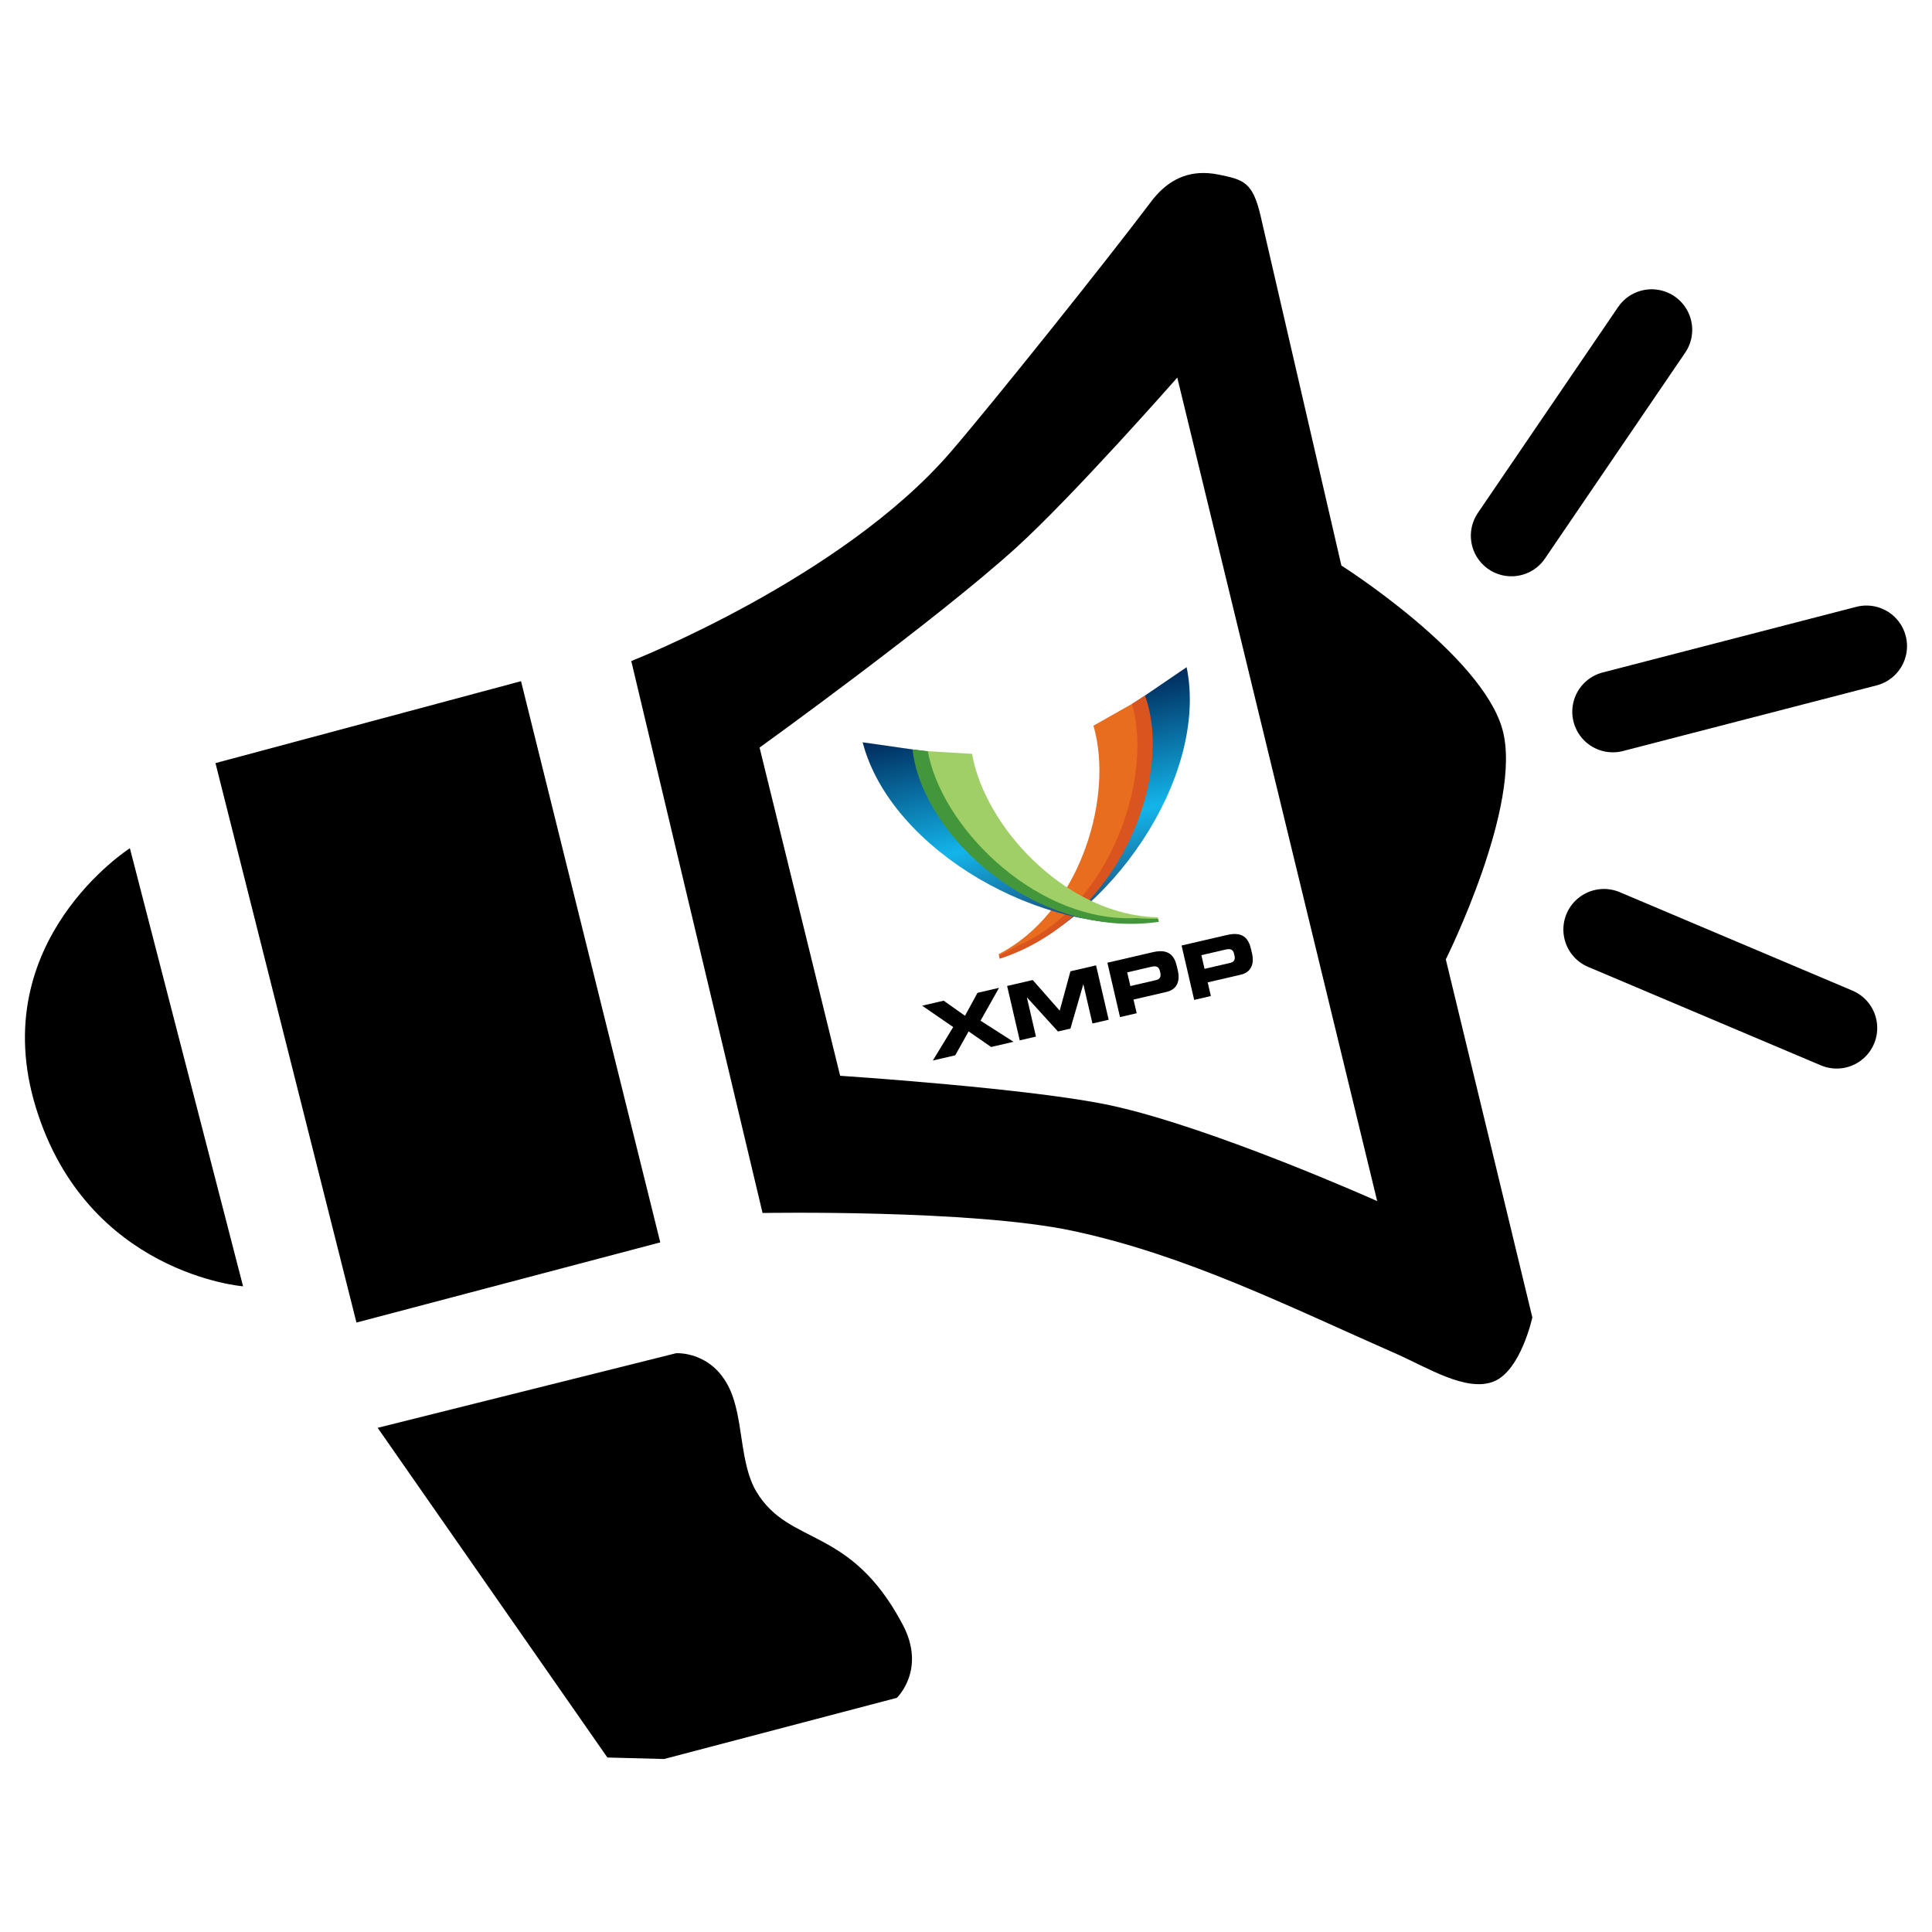 <?xml version="1.0" encoding="UTF-8"?>
<!-- Created with Inkscape (http://www.inkscape.org/) -->
<svg id="svg1" width="360" height="360" version="1.1" viewBox="0 0 360 360" xmlns="http://www.w3.org/2000/svg">
 <defs id="defs1">
  <linearGradient id="SVGID_left_" x1="-1073.2" x2="-1073.2" y1="126.85" y2="1.279e-13" gradientTransform="matrix(-1 0 0 1 -774.37 -6.001)" gradientUnits="userSpaceOnUse">
   <stop id="stop4" stop-color="#1b3967" offset=".011"/>
   <stop id="stop5" stop-color="#13b5ea" offset=".467"/>
   <stop id="stop6" stop-color="#002b5c" offset=".995"/>
  </linearGradient>
  <linearGradient id="SVGID_right_" x1="-1073.2" x2="-1073.2" y1="126.85" y2="1.279e-13" gradientTransform="translate(1417 -6)" gradientUnits="userSpaceOnUse">
   <stop id="stop1" stop-color="#1b3967" offset=".011"/>
   <stop id="stop2" stop-color="#13b5ea" offset=".467"/>
   <stop id="stop3" stop-color="#002b5c" offset=".995"/>
  </linearGradient>
 </defs>
 <g id="g1" transform="translate(-149.79 -3.586)">
  <g id="g11" fill-rule="evenodd">
   <path id="path1" d="m173.99 161.64 21.094 81.634s-29.113-2.306-38.621-33.348 17.528-48.286 17.528-48.286z"/>
   <path id="path2" d="m189.94 145.78 56.935-15.264 25.946 104.57-56.609 14.939z"/>
   <path id="path7" d="m220.16 269.64 42.809 61.433 10.563 0.278 43.365-11.397s5.54-5.222 1.112-13.621c-9.788-18.565-21.054-14.534-27.242-24.74-3.207-5.289-2.398-13.571-5.004-19.18-3.325-7.158-10.007-6.671-10.007-6.671z"/>
   <path id="path3" d="m374.93 35.854c-4.535-0.318-7.965 1.741-10.662 5.324-8.302 11.031-29.737 37.83-37.361 46.664-20.359 23.59-59.488 38.916-59.488 38.916l24.463 102.85s38.941-0.697 57.82 3.336c21.037 4.494 39.903 13.937 60.32 22.934 5.73 2.525 12.988 7.141 18.068 5.143 5.08-1.999 7.229-11.953 7.229-11.953l-16.123-66.715s14.388-28.832 10.562-42.809-30.021-30.578-30.021-30.578l-15.062-65.18c-1.47-6.359-3.26-6.717-7.732-7.65-0.694-0.145-1.364-0.238-2.012-0.283zm-5.771 38.088 37.25 153.45s-30.417-13.62-49.48-17.791c-14.574-3.189-50.592-5.561-50.592-5.561l-15.012-61.154s32.854-23.67 47.812-37.25c10.773-9.781 30.021-31.689 30.021-31.689z"/>
  </g>
  <g id="g10" fill-rule="evenodd" stroke="#000" stroke-linecap="round" stroke-width="15.118">
   <path id="path5" d="m431.42 103.41 26.13-38.361"/>
   <path id="path4" d="m450.32 136.21 47.256-12.231"/>
   <path id="path6" d="m448.66 176.79 43.365 18.347"/>
  </g>
  <g id="g7" transform="matrix(.345 -.08 .08 .345 230.34 162.68)">
   <g id="g9">
    <path id="path6-3" d="m372.22 8.189c0.077 1.313-1.787 0.968-1.787 2.293 0 38.551-46.558 97.366-91.688 108.73v1.639c59.953-5.52 128.56-67.8 130.07-126.85l-36.599 14.189z" fill="url(#SVGID_right_)"/>
    <path id="path7-5" d="m354.09 12.932c0.076 1.313 0.12 2.63 0.12 3.957 0 38.551-30.699 90.497-75.827 101.86v1.639c59.044-2.79 105.81-63.024 105.81-109.2 0-2.375-0.128-4.729-0.371-7.056l-29.73 8.798z" fill="#e96d1f"/>
    <path id="path8" d="m384.11 3.583-7.617 2.722c0.041 0.962 0.066 2.254 0.066 3.225 0 41.219-37.271 98.204-87.272 107.12-3.245 1.088-7.538 2.077-10.932 2.931v1.638c65.254-5.56 111.1-71.866 105.76-117.64z" fill="#d9541e"/>
    <path id="path9" d="m270.43 8.188c-0.077 1.313 1.787 0.968 1.787 2.293 0 38.551 46.558 97.366 91.688 108.73v1.639c-59.953-5.52-128.56-67.8-130.07-126.85l36.599 14.189z" fill="url(#SVGID_left_)"/>
    <path id="path10" d="m288.56 12.931c-0.076 1.313-0.12 2.63-0.12 3.957 0 38.551 30.699 90.497 75.827 101.86v1.639c-59.044-2.79-105.81-63.024-105.81-109.2 0-2.375 0.128-4.729 0.371-7.056l29.73 8.798z" fill="#a0ce67"/>
    <path id="path11" d="m258.54 3.582 7.617 2.722c-0.041 0.962-0.066 2.254-0.066 3.225 0 41.219 37.271 98.204 87.272 107.12 3.245 1.088 7.538 2.077 10.932 2.931v1.638c-65.254-5.56-111.1-71.866-105.76-117.64z" fill="#439639"/>
   </g>
   <g id="g8">
    <path id="path12" d="m246.4 150.71-13.388-14.65h11.643l9.127 10.268 9.129-10.268h11.643l-13.387 14.646 14.401 14.728h-12.09l-9.697-10.67-9.693 10.67h-12.092l14.404-14.73z"/>
    <path id="path13" d="m278.92 136.06h13.836l10.183 18.905 10.183-18.905h13.832v29.374h-8.762v-21.096h-0.08l-11.807 21.096h-6.733l-11.807-21.096h-0.082v21.096h-8.764v-29.37z"/>
    <path id="path14" d="m333.08 136.06h24.546c8.559 0 10.628 4.302 10.628 10.063v2.516c0 4.381-1.908 9.41-8.275 9.41h-17.894v7.385h-9.005v-29.38zm9 14.69h13.997c2.109 0 2.924-1.377 2.924-3.123v-1.135c0-1.99-0.976-3.127-3.694-3.127h-13.227v7.38z"/>
    <path id="path15" d="m373.14 136.06h24.546c8.561 0 10.63 4.302 10.63 10.063v2.516c0 4.381-1.907 9.41-8.275 9.41h-17.893v7.385h-9.008v-29.38zm9.01 14.69h13.996c2.11 0 2.922-1.377 2.922-3.123v-1.135c0-1.99-0.974-3.127-3.693-3.127h-13.225v7.38z"/>
   </g>
  </g>
 </g>
</svg>
